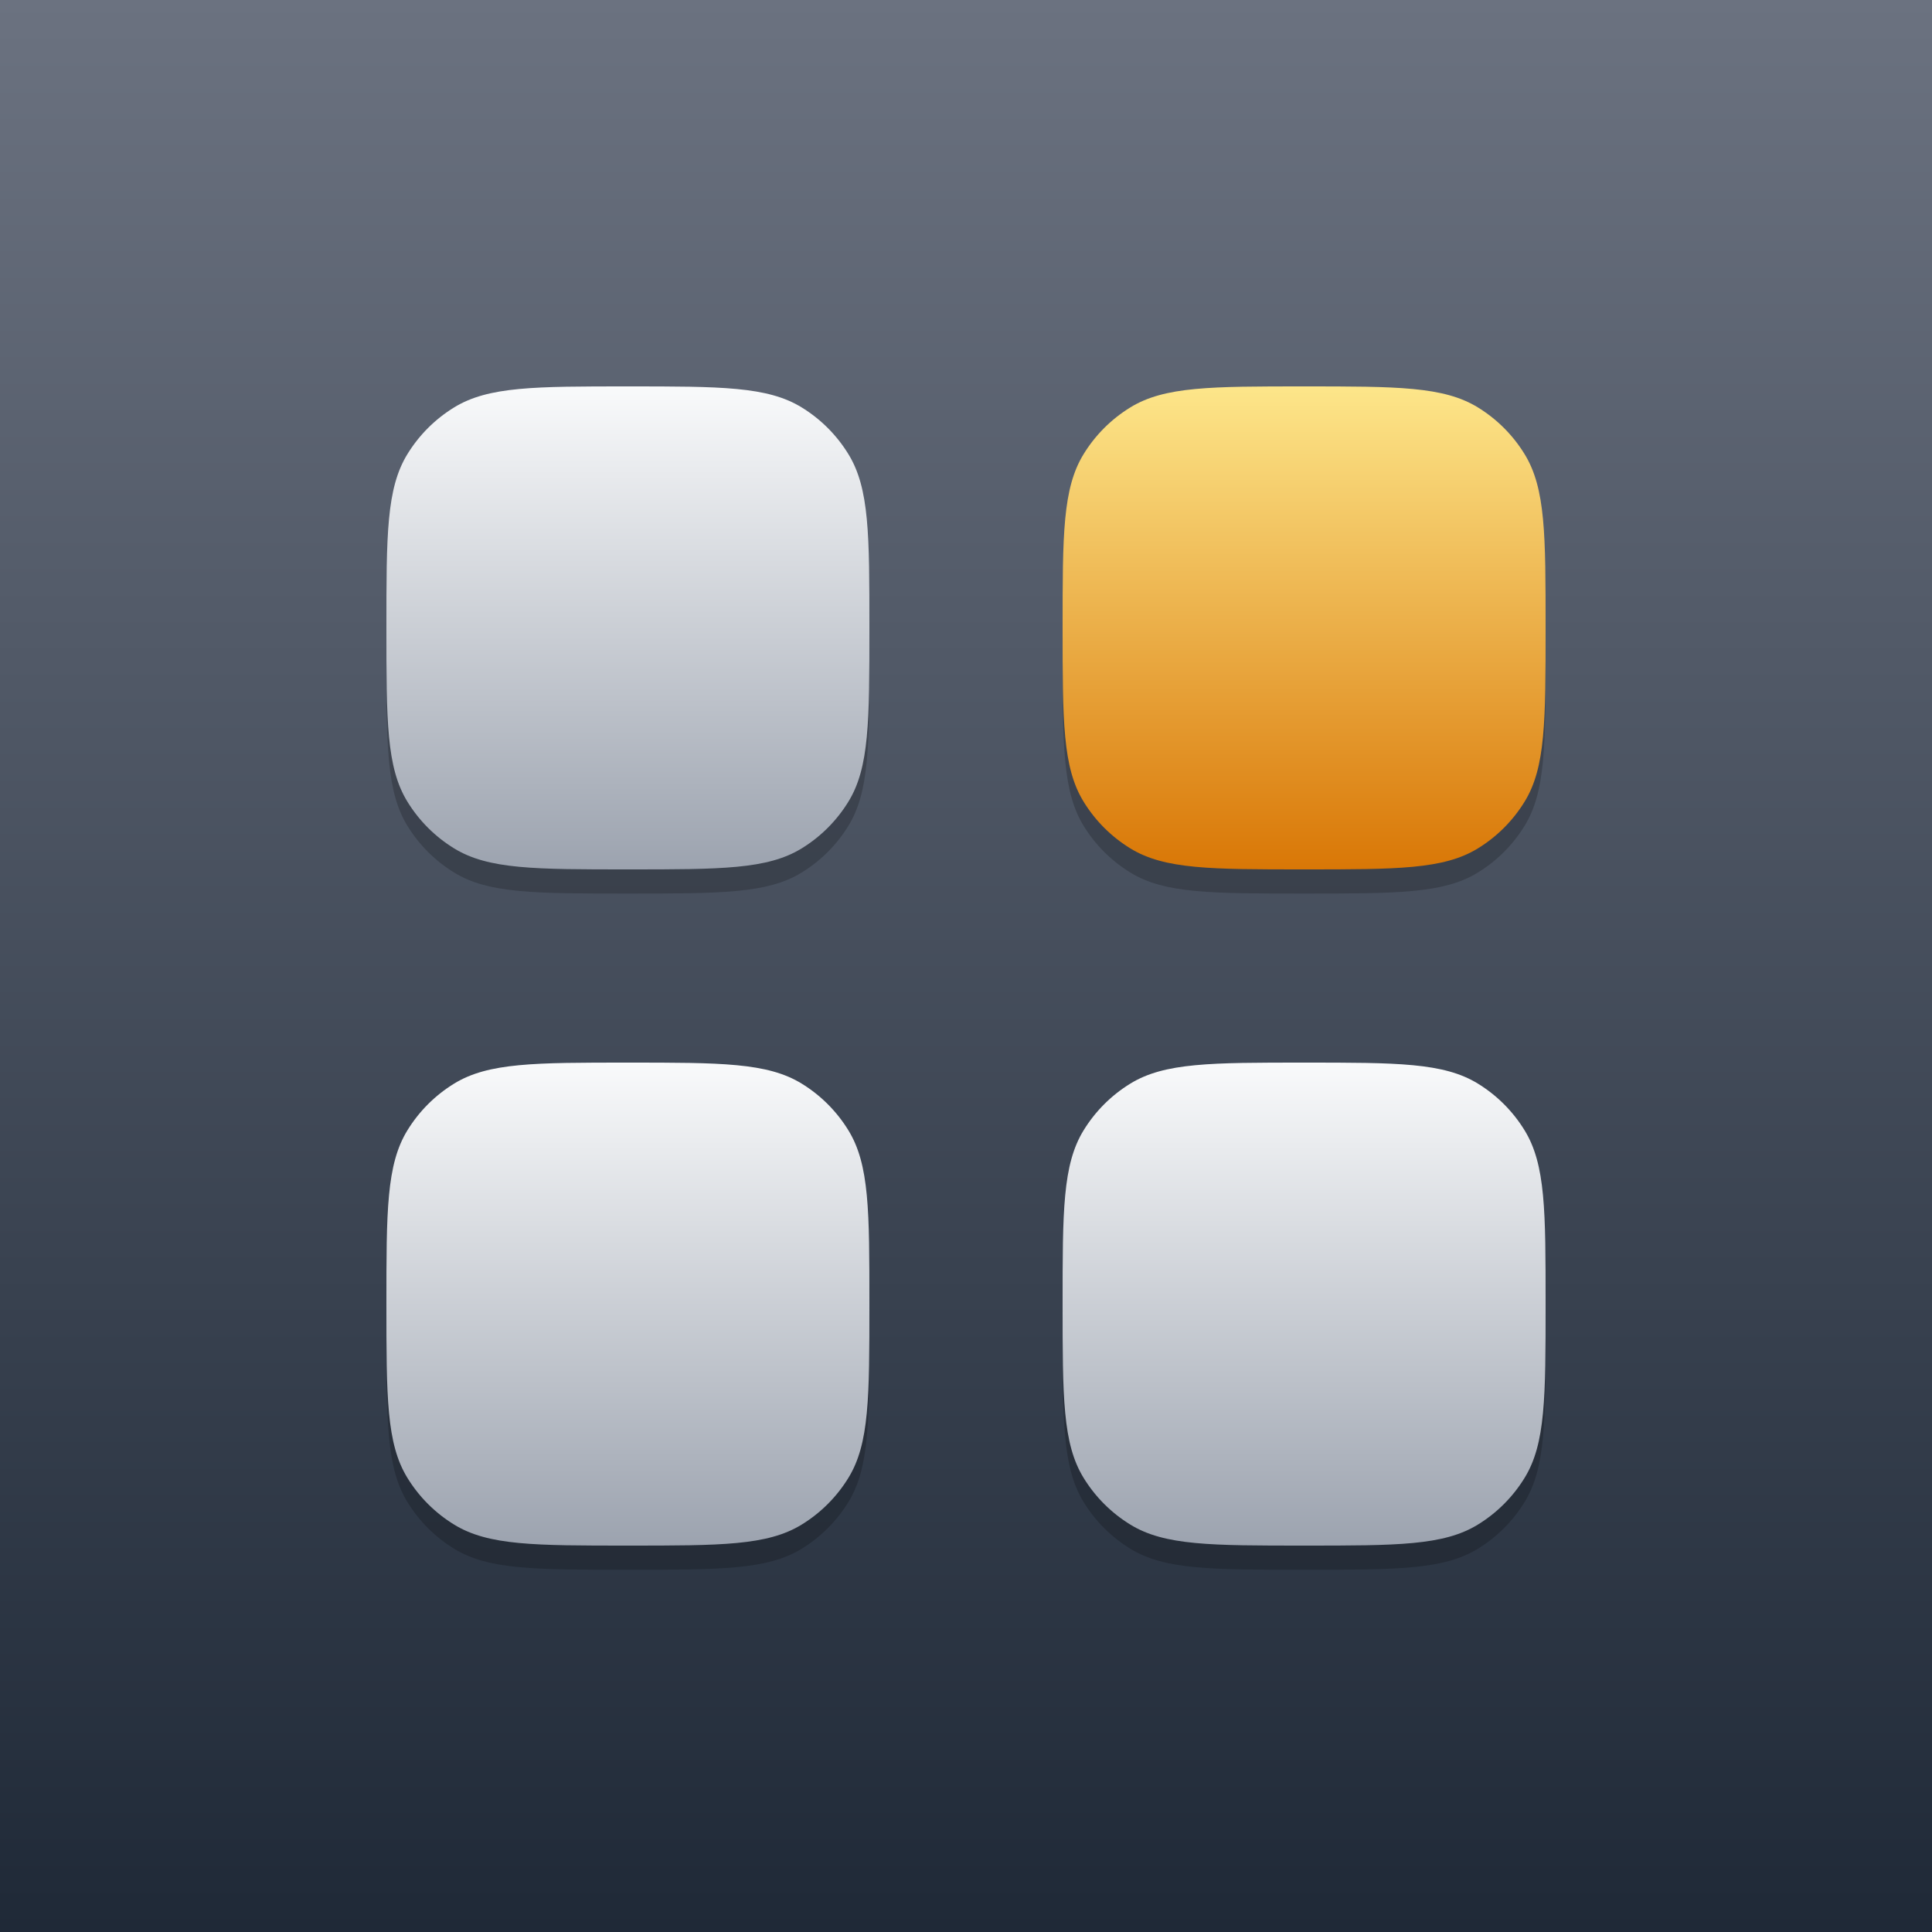 <svg width="80" height="80" viewBox="0 0 80 80" fill="none" xmlns="http://www.w3.org/2000/svg">
<rect x="0" y="0" width="80" height="80" fill="#808080" stroke="none"/>
<rect width="80" height="80" fill="url(#paint0_linear_821_5639)"/>
<path d="M16 55C16 51.149 16 49.223 16.867 47.809C17.352 47.017 18.017 46.352 18.809 45.867C20.223 45 22.149 45 26 45C29.851 45 31.777 45 33.191 45.867C33.983 46.352 34.648 47.017 35.133 47.809C36 49.223 36 51.149 36 55C36 58.851 36 60.777 35.133 62.191C34.648 62.983 33.983 63.648 33.191 64.133C31.777 65 29.851 65 26 65C22.149 65 20.223 65 18.809 64.133C18.017 63.648 17.352 62.983 16.867 62.191C16 60.777 16 58.851 16 55Z" fill="black" fill-opacity="0.2"/>
<path d="M44 55C44 51.149 44 49.223 44.867 47.809C45.352 47.017 46.017 46.352 46.809 45.867C48.223 45 50.149 45 54 45C57.851 45 59.777 45 61.191 45.867C61.983 46.352 62.648 47.017 63.133 47.809C64 49.223 64 51.149 64 55C64 58.851 64 60.777 63.133 62.191C62.648 62.983 61.983 63.648 61.191 64.133C59.777 65 57.851 65 54 65C50.149 65 48.223 65 46.809 64.133C46.017 63.648 45.352 62.983 44.867 62.191C44 60.777 44 58.851 44 55Z" fill="black" fill-opacity="0.2"/>
<path d="M16 27C16 23.149 16 21.223 16.867 19.809C17.352 19.017 18.017 18.352 18.809 17.867C20.223 17 22.149 17 26 17C29.851 17 31.777 17 33.191 17.867C33.983 18.352 34.648 19.017 35.133 19.809C36 21.223 36 23.149 36 27C36 30.851 36 32.777 35.133 34.191C34.648 34.983 33.983 35.648 33.191 36.133C31.777 37 29.851 37 26 37C22.149 37 20.223 37 18.809 36.133C18.017 35.648 17.352 34.983 16.867 34.191C16 32.777 16 30.851 16 27Z" fill="black" fill-opacity="0.2"/>
<path d="M44 27C44 23.149 44 21.223 44.867 19.809C45.352 19.017 46.017 18.352 46.809 17.867C48.223 17 50.149 17 54 17C57.851 17 59.777 17 61.191 17.867C61.983 18.352 62.648 19.017 63.133 19.809C64 21.223 64 23.149 64 27C64 30.851 64 32.777 63.133 34.191C62.648 34.983 61.983 35.648 61.191 36.133C59.777 37 57.851 37 54 37C50.149 37 48.223 37 46.809 36.133C46.017 35.648 45.352 34.983 44.867 34.191C44 32.777 44 30.851 44 27Z" fill="black" fill-opacity="0.2"/>
<path d="M16 54C16 50.149 16 48.223 16.867 46.809C17.352 46.017 18.017 45.352 18.809 44.867C20.223 44 22.149 44 26 44C29.851 44 31.777 44 33.191 44.867C33.983 45.352 34.648 46.017 35.133 46.809C36 48.223 36 50.149 36 54C36 57.851 36 59.777 35.133 61.191C34.648 61.983 33.983 62.648 33.191 63.133C31.777 64 29.851 64 26 64C22.149 64 20.223 64 18.809 63.133C18.017 62.648 17.352 61.983 16.867 61.191C16 59.777 16 57.851 16 54Z" fill="url(#paint1_linear_821_5639)"/>
<path d="M44 54C44 50.149 44 48.223 44.867 46.809C45.352 46.017 46.017 45.352 46.809 44.867C48.223 44 50.149 44 54 44C57.851 44 59.777 44 61.191 44.867C61.983 45.352 62.648 46.017 63.133 46.809C64 48.223 64 50.149 64 54C64 57.851 64 59.777 63.133 61.191C62.648 61.983 61.983 62.648 61.191 63.133C59.777 64 57.851 64 54 64C50.149 64 48.223 64 46.809 63.133C46.017 62.648 45.352 61.983 44.867 61.191C44 59.777 44 57.851 44 54Z" fill="url(#paint2_linear_821_5639)"/>
<path d="M16 26C16 22.149 16 20.223 16.867 18.809C17.352 18.017 18.017 17.352 18.809 16.867C20.223 16 22.149 16 26 16C29.851 16 31.777 16 33.191 16.867C33.983 17.352 34.648 18.017 35.133 18.809C36 20.223 36 22.149 36 26C36 29.851 36 31.777 35.133 33.191C34.648 33.983 33.983 34.648 33.191 35.133C31.777 36 29.851 36 26 36C22.149 36 20.223 36 18.809 35.133C18.017 34.648 17.352 33.983 16.867 33.191C16 31.777 16 29.851 16 26Z" fill="url(#paint3_linear_821_5639)"/>
<path d="M44 26C44 22.149 44 20.223 44.867 18.809C45.352 18.017 46.017 17.352 46.809 16.867C48.223 16 50.149 16 54 16C57.851 16 59.777 16 61.191 16.867C61.983 17.352 62.648 18.017 63.133 18.809C64 20.223 64 22.149 64 26C64 29.851 64 31.777 63.133 33.191C62.648 33.983 61.983 34.648 61.191 35.133C59.777 36 57.851 36 54 36C50.149 36 48.223 36 46.809 35.133C46.017 34.648 45.352 33.983 44.867 33.191C44 31.777 44 29.851 44 26Z" fill="url(#paint4_linear_821_5639)"/>
<defs>
<linearGradient id="paint0_linear_821_5639" x1="40" y1="0" x2="40" y2="80" gradientUnits="userSpaceOnUse">
<stop stop-color="#6B7280"/>
<stop offset="1" stop-color="#1F2937"/>
</linearGradient>
<linearGradient id="paint1_linear_821_5639" x1="26" y1="44" x2="26" y2="64" gradientUnits="userSpaceOnUse">
<stop stop-color="#F9FAFB"/>
<stop offset="1" stop-color="#9CA3AF"/>
</linearGradient>
<linearGradient id="paint2_linear_821_5639" x1="54" y1="44" x2="54" y2="64" gradientUnits="userSpaceOnUse">
<stop stop-color="#F9FAFB"/>
<stop offset="1" stop-color="#9CA3AF"/>
</linearGradient>
<linearGradient id="paint3_linear_821_5639" x1="26" y1="16" x2="26" y2="36" gradientUnits="userSpaceOnUse">
<stop stop-color="#F9FAFB"/>
<stop offset="1" stop-color="#9CA3AF"/>
</linearGradient>
<linearGradient id="paint4_linear_821_5639" x1="54" y1="16" x2="54" y2="36" gradientUnits="userSpaceOnUse">
<stop stop-color="#FDE68A"/>
<stop offset="1" stop-color="#D97706"/>
</linearGradient>
</defs>
</svg>
